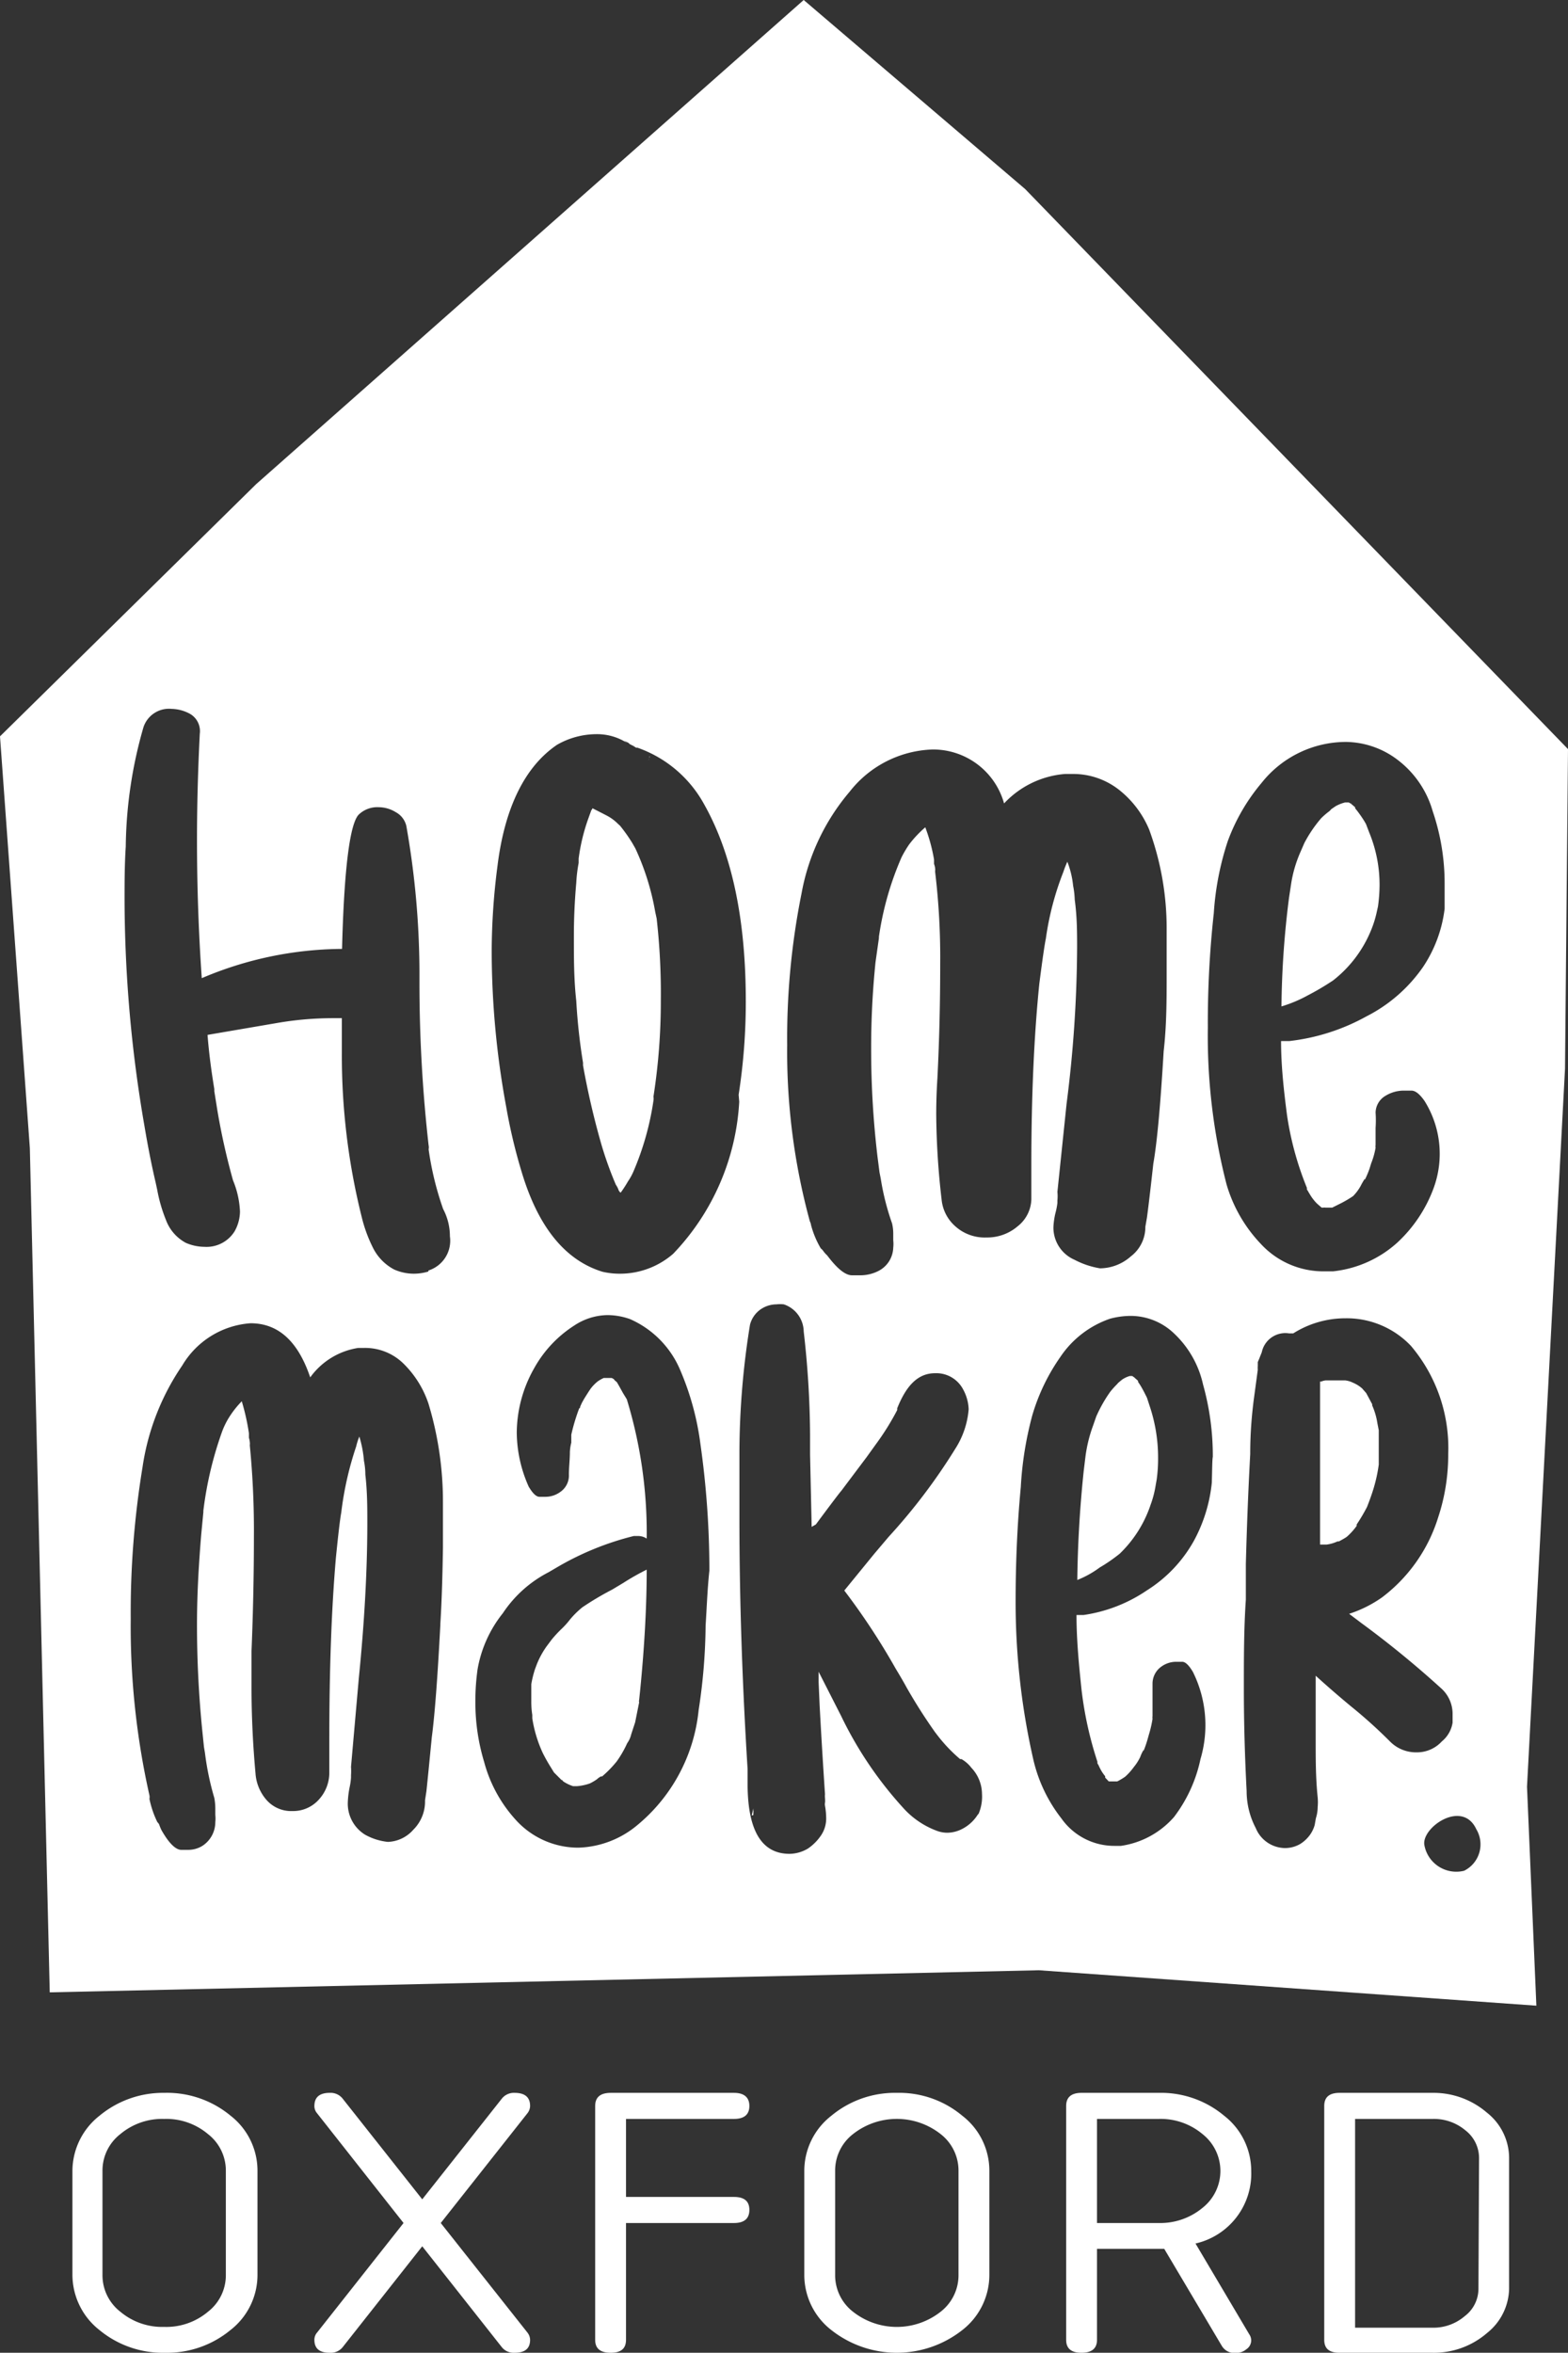 <svg xmlns="http://www.w3.org/2000/svg" viewBox="0 0 78.8 118.22"><rect x="0" y="0" width="78.8" height="118.22" fill="#333333" stroke="none"/><defs><style>.cls-1{fill:#fff;}</style></defs><title>Homemaker logo whiteAsset 13</title><g id="Layer_2" data-name="Layer 2"><g id="front_interface" data-name="front interface"><path class="cls-1" d="M37.86,91.19l0-.1a.68.68,0,0,0,0-.14s0-.07,0-.08l-.08.35S37.86,91.21,37.86,91.19Z"/><path class="cls-1" d="M45.18,70.8l0,0v0h0l0,.11Z"/><polygon class="cls-1" points="57.02 69.19 57.01 69.19 57.02 69.21 57.02 69.19"/><path class="cls-1" d="M32.93,45.83a12.73,12.73,0,0,0-1-3.2l-.16-.28a8.2,8.2,0,0,0-.61-.86.05.05,0,0,0,0,0l-.09-.08a2.29,2.29,0,0,0-.54-.41l-.76-.39a.11.11,0,0,1-.05.09l-.14.39a9.67,9.67,0,0,0-.5,2.05l0,.22a7.33,7.33,0,0,0-.12,1q-.12,1.35-.12,2.7c0,1.08,0,2.16.12,3.23a29.51,29.51,0,0,0,.34,3.11l0,.13a39.42,39.42,0,0,0,.93,4,18.25,18.25,0,0,0,.72,2l0,0a1.08,1.08,0,0,1,.12.22.34.34,0,0,0,.12.18.06.06,0,0,0,0,0,6.12,6.12,0,0,0,.37-.57,2.9,2.9,0,0,0,.28-.51,14.21,14.21,0,0,0,1-3.55.64.64,0,0,0,0-.2v0a31.1,31.1,0,0,0,.37-4.79A33.84,33.84,0,0,0,33,46.15Z"/><path class="cls-1" d="M32.64,38a.52.52,0,0,1-.06.22l.08-.21Z"/><path class="cls-1" d="M31.35,79.52l-.6.36a14.88,14.88,0,0,0-1.48.88,4.44,4.44,0,0,0-.62.61,4.09,4.09,0,0,1-.39.44,6,6,0,0,0-.54.58l-.24.32a4.3,4.3,0,0,0-.5.91l-.09.24a5.09,5.09,0,0,0-.19.77l0,.22v.05l0,0v.58a4.31,4.31,0,0,0,.05.69l0,.17a6.52,6.52,0,0,0,.53,1.75c.12.24.25.47.4.71l.16.26.19.19.09.09.1.1s.06,0,.07.06a2,2,0,0,0,.51.25l.1,0H29a2.53,2.53,0,0,0,.65-.14,2.75,2.75,0,0,0,.34-.2,1,1,0,0,1,.21-.15l.06,0h0a5.74,5.74,0,0,0,.73-.75v0h0v0a5.3,5.3,0,0,0,.53-.92,1.23,1.23,0,0,0,.2-.44l.2-.61.2-1a.22.22,0,0,1,0-.12l.05-.48c.22-2.22.33-4.25.33-6.07h0A12.3,12.3,0,0,0,31.35,79.52Z"/><polygon class="cls-1" points="67.9 40.35 67.88 40.35 67.9 40.37 67.9 40.35"/><path class="cls-1" d="M67,49.26a6.14,6.14,0,0,0,1.87-2.44,5.32,5.32,0,0,0,.32-1l.06-.27a7.94,7.94,0,0,0,.08-1.07,6.88,6.88,0,0,0-.52-2.65l-.16-.42-.08-.14c-.11-.18-.23-.35-.35-.51l-.12-.15a.1.1,0,0,0,0-.05l-.2-.17-.12-.07H67.6a1.92,1.92,0,0,0-.48.19l-.22.15-.08.09a3.67,3.67,0,0,0-.43.37v0h0a6.6,6.6,0,0,0-.84,1.24l-.2.46a6.35,6.35,0,0,0-.47,1.63l-.1.66a46,46,0,0,0-.38,5.46A6.8,6.8,0,0,0,65.75,50,13,13,0,0,0,67,49.26Z"/><path class="cls-1" d="M68.18,76.67l0-.07a8.94,8.94,0,0,0,.52-.88c.13-.33.25-.66.35-1a7.66,7.66,0,0,0,.24-1.13c0-.17,0-.33,0-.46s0-.27,0-.39l0-.68v-.19l-.07-.36a3.46,3.46,0,0,0-.26-.89s0-.05,0-.06L68.66,70l-.21-.24-.1-.08a1.71,1.71,0,0,0-.35-.2,1.23,1.23,0,0,0-.4-.12H67l-.18,0-.19,0a.77.77,0,0,0-.23.06h-.06l0,0v1c0,.93,0,1.86,0,2.8l0,3.66,0,.73h.33a1.85,1.85,0,0,0,.55-.16l.07,0c.13-.07.26-.14.38-.22l.08-.07A3.15,3.15,0,0,0,68.18,76.67Z"/><path class="cls-1" d="M57.64,70.23l-.07-.14c-.09-.18-.18-.35-.28-.51l-.1-.15a.1.1,0,0,0,0-.05L57,69.21l-.1-.07h-.12a1.31,1.31,0,0,0-.4.19l-.18.15-.07.08a4.17,4.17,0,0,0-.34.38h0v0a7,7,0,0,0-.7,1.24l-.16.46a7.11,7.11,0,0,0-.39,1.63l-.08.66c-.2,1.91-.3,3.73-.32,5.46a5,5,0,0,0,1.13-.63,8.28,8.28,0,0,0,1-.69,6.07,6.07,0,0,0,1.55-2.45,5.12,5.12,0,0,0,.26-1l.05-.28a7.65,7.65,0,0,0,.07-1.06,8.13,8.13,0,0,0-.43-2.65Z"/><path class="cls-1" d="M78.8,37.64,51.52,9.5,40.39,0,12.87,24.33,0,37,1.5,57.69l1,42.42L52.21,99l25,1.78-.47-11,1.91-36.08Zm-56.67,44q-.21,4-.43,5.65c-.14,1.44-.23,2.35-.27,2.71l-.07.46a2,2,0,0,1-.59,1.48,1.78,1.78,0,0,1-1.28.61,3,3,0,0,1-1.14-.36,1.83,1.83,0,0,1-.87-1.65,4.63,4.63,0,0,1,.1-.78,3.17,3.17,0,0,0,.06-.44l0-.12a3,3,0,0,0,0-.42l.39-4.43c.28-2.79.43-5.41.43-7.85,0-.73,0-1.54-.1-2.41a3.49,3.49,0,0,0-.07-.69,5.64,5.64,0,0,0-.23-1.21v-.07l0,0a0,0,0,0,1,0,0l0,.06a3.09,3.09,0,0,0-.16.5A16.52,16.52,0,0,0,17.15,76q-.09.48-.27,2.28c-.22,2.56-.33,5.6-.33,9.1V89.1A2,2,0,0,1,16,90.45,1.73,1.73,0,0,1,14.7,91a1.65,1.65,0,0,1-1.3-.55,2.26,2.26,0,0,1-.56-1.35c-.13-1.43-.2-2.87-.2-4.3,0-.62,0-1.23,0-1.84.08-1.94.12-3.86.12-5.75a43.92,43.92,0,0,0-.2-4.52.52.52,0,0,1,0-.14,1.21,1.21,0,0,0-.05-.31l0-.22a11.32,11.32,0,0,0-.36-1.61,4.83,4.83,0,0,0-.67.86,4,4,0,0,0-.31.64h0a18.27,18.27,0,0,0-.95,4l0,.07-.11,1.15C10,78.49,9.9,80,9.9,81.62A53.09,53.09,0,0,0,10.17,87l.08.78.05.3a14.13,14.13,0,0,0,.47,2.26,2.94,2.94,0,0,1,.05.51v.34a1.67,1.67,0,0,1,0,.37,1.42,1.42,0,0,1-.65,1.19,1.35,1.35,0,0,1-.7.2l-.36,0c-.29,0-.64-.36-1-1A2.73,2.73,0,0,1,8,91.68a.36.36,0,0,0-.09-.12,4.89,4.89,0,0,1-.4-1.17.48.48,0,0,0,0-.18,38.69,38.69,0,0,1-.94-8.87,45,45,0,0,1,.59-7.6,12.17,12.17,0,0,1,2-5.13,4.34,4.34,0,0,1,3.43-2.12c1.4,0,2.39.91,3,2.72A3.66,3.66,0,0,1,18,67.73h.28a2.75,2.75,0,0,1,2,.79,5.08,5.08,0,0,1,1.25,2,17,17,0,0,1,.73,5v.12c0,.71,0,1.42,0,2.14C22.24,79,22.21,80.29,22.13,81.59Zm-.6-17.75a2.57,2.57,0,0,1-.72.11,2.46,2.46,0,0,1-1-.21,2.5,2.5,0,0,1-1.09-1.14,7.22,7.22,0,0,1-.54-1.49,33.42,33.42,0,0,1-1-8.27l0-1.73-.39,0a16.49,16.49,0,0,0-2.91.25L10.43,52c.07.91.19,1.81.34,2.72v.11l0,0,.16,1a34.05,34.05,0,0,0,.78,3.48,4.59,4.59,0,0,1,.35,1.56,2.06,2.06,0,0,1-.27,1,1.66,1.66,0,0,1-1.51.78,2.41,2.41,0,0,1-.94-.2,2.15,2.15,0,0,1-1-1.15,7.72,7.72,0,0,1-.44-1.52l-.08-.37c-.22-.94-.4-1.88-.56-2.83a67.25,67.25,0,0,1-1-11.33c0-.89,0-1.8.06-2.71a22.35,22.35,0,0,1,.89-6,1.35,1.35,0,0,1,1.42-.92,2,2,0,0,1,.92.25,1,1,0,0,1,.49,1c-.09,1.78-.14,3.56-.14,5.35q0,3.48.24,6.93a18.2,18.2,0,0,1,7.05-1.47c.1-4,.39-6.3.84-6.75a1.34,1.34,0,0,1,1-.37,1.64,1.64,0,0,1,.86.25,1.06,1.06,0,0,1,.53.69,42.68,42.68,0,0,1,.66,7.5v.65a72.68,72.68,0,0,0,.46,7.9.48.48,0,0,1,0,.2l0,0a15.47,15.47,0,0,0,.73,3,2.92,2.92,0,0,1,.34,1.37A1.57,1.57,0,0,1,21.53,63.84ZM35.46,81.69a29.24,29.24,0,0,1-.35,4.24,8.61,8.61,0,0,1-3.17,5.85,4.83,4.83,0,0,1-2.87,1.06A4.23,4.23,0,0,1,26,91.53a7,7,0,0,1-1.67-3,10.3,10.3,0,0,1-.44-3c0-.3,0-.85.11-1.65a6.2,6.2,0,0,1,1.27-2.82,6.12,6.12,0,0,1,2.3-2.06l.53-.31a14.52,14.52,0,0,1,3.75-1.51l.22,0a.77.77,0,0,1,.43.13,22.92,22.92,0,0,0-1-7L31.31,70l-.21-.38L31,69.45l-.07-.06a.43.43,0,0,1-.09-.1l-.1-.05-.06,0-.07,0h0l-.12,0h-.06l-.09,0a1.87,1.87,0,0,0-.3.17,2.1,2.1,0,0,0-.36.37l-.08.12c-.18.28-.28.44-.3.49a.83.83,0,0,0-.07.13s-.05.1-.07.16,0,.08-.05.08a9.89,9.89,0,0,0-.4,1.33l0,.4a2.31,2.31,0,0,0-.07.46v0c0,.39-.05.77-.05,1.14a1,1,0,0,1-.41.86,1.27,1.27,0,0,1-.76.26l-.31,0c-.17,0-.35-.19-.54-.51a6.76,6.76,0,0,1-.6-2.72,6.64,6.64,0,0,1,.88-3.24,6,6,0,0,1,2-2.13,3.09,3.09,0,0,1,1.69-.53,3.44,3.44,0,0,1,1.12.2,4.86,4.86,0,0,1,2.54,2.6,13.91,13.91,0,0,1,1,3.68,45.13,45.13,0,0,1,.45,6.36C35.55,79.84,35.52,80.76,35.46,81.69Zm1.69-26.33A12,12,0,0,1,33.83,63a4.07,4.07,0,0,1-2.68,1,3.77,3.77,0,0,1-.88-.1q-2.81-.87-4.05-5a27.38,27.38,0,0,1-.78-3.28,43.24,43.24,0,0,1-.73-7.87A33.9,33.9,0,0,1,25,43.52c.36-2.92,1.37-5,3-6.1a4,4,0,0,1,2-.53,2.77,2.77,0,0,1,1.51.44l-.14-.11.22.11,0,0a.22.22,0,0,0,.1.08l.15.08.13.08s.06,0,.06,0l-.26-.15a.57.57,0,0,1,.18.12,6.13,6.13,0,0,1,3.44,2.88q2.1,3.73,2.09,9.94a30.35,30.35,0,0,1-.36,4.65Zm12,35.8a2,2,0,0,1-.88.78,1.66,1.66,0,0,1-.67.15,1.51,1.51,0,0,1-.5-.09,4.26,4.26,0,0,1-1.72-1.17,19.18,19.18,0,0,1-3.11-4.61L41.14,84c0,.18,0,.35,0,.52l.05,1.16q.12,2.23.27,4.47a1,1,0,0,0,0,.19,1.87,1.87,0,0,1,0,.32v0s0,0,0-.12a.58.58,0,0,0,0,.19,3.68,3.68,0,0,1,.06.66,1.51,1.51,0,0,1-.25.82,2.48,2.48,0,0,1-.66.67,1.84,1.84,0,0,1-.93.27c-1.41,0-2.11-1.18-2.11-3.53,0-.26,0-.5,0-.73q-.4-6.42-.41-12.29c0-1.24,0-2.47,0-3.7a40.65,40.65,0,0,1,.53-6.33,1.34,1.34,0,0,1,.65-.85,1.41,1.41,0,0,1,.68-.18,1.64,1.64,0,0,1,.37,0,1.46,1.46,0,0,1,1,1.36,47.26,47.26,0,0,1,.32,5.19c0,.32,0,.65,0,1l.08,3.63L41,76.6c.83-1.12,1.26-1.68,1.28-1.69l.27-.36v0l0,0h0l1-1.33.46-.64a13,13,0,0,0,1.08-1.73s0,0,0,0v0s0,0,0,0a.73.73,0,0,1,0-.09C45.58,69.54,46.18,69,47,69a1.52,1.52,0,0,1,1.4.81,2.23,2.23,0,0,1,.28,1,4.32,4.32,0,0,1-.68,2,29.37,29.37,0,0,1-3.34,4.41l-.72.85-1.51,1.85a34.22,34.22,0,0,1,2.58,3.92q.38.63.54.93A26.86,26.86,0,0,0,47,87.05l.07.09a7.81,7.81,0,0,0,1.18,1.25s0,0,0,0l.07,0a1.68,1.68,0,0,1,.5.44,1.93,1.93,0,0,1,.53,1.31A2.19,2.19,0,0,1,49.17,91.16ZM48,61.61a2.05,2.05,0,0,1-.68-1.34A39,39,0,0,1,47.05,56q0-.91.06-1.83c.1-2,.14-3.87.14-5.75A36,36,0,0,0,47,43.85a.52.52,0,0,1,0-.14.86.86,0,0,0-.06-.3l0-.22a8.66,8.66,0,0,0-.44-1.62,5.55,5.55,0,0,0-.81.86,5.79,5.79,0,0,0-.38.64h0a15.46,15.46,0,0,0-1.14,4l0,.07L44,48.34a42.15,42.15,0,0,0-.22,4.45,45.55,45.55,0,0,0,.32,5.34l.1.78.06.3a12.66,12.66,0,0,0,.57,2.26,2.22,2.22,0,0,1,.06.51l0,.34a1.67,1.67,0,0,1,0,.37,1.36,1.36,0,0,1-.78,1.19,2,2,0,0,1-.85.2l-.44,0c-.35,0-.77-.36-1.25-1a1.37,1.37,0,0,1-.21-.24.56.56,0,0,0-.11-.11,4.61,4.61,0,0,1-.49-1.17.6.6,0,0,0-.06-.19,32.36,32.36,0,0,1-1.14-8.87,36.82,36.82,0,0,1,.72-7.6,10.88,10.88,0,0,1,2.42-5.12,5.51,5.51,0,0,1,4.16-2.12,3.7,3.7,0,0,1,3.6,2.71,4.7,4.7,0,0,1,3.06-1.48h.35a3.73,3.73,0,0,1,2.36.79,5,5,0,0,1,1.52,2,14.43,14.43,0,0,1,.88,5v.12c0,.71,0,1.43,0,2.14,0,1.29,0,2.58-.15,3.88-.16,2.69-.33,4.58-.52,5.65-.16,1.45-.27,2.35-.32,2.71l-.08.46a1.85,1.85,0,0,1-.73,1.49,2.36,2.36,0,0,1-1.55.6A4.23,4.23,0,0,1,54,63.3a1.76,1.76,0,0,1-1.06-1.64,3.7,3.7,0,0,1,.12-.78,3.24,3.24,0,0,0,.08-.44l0-.12a2.15,2.15,0,0,0,0-.43l.46-4.42a63.5,63.5,0,0,0,.53-7.86c0-.73,0-1.53-.12-2.41a4.15,4.15,0,0,0-.08-.69,4.58,4.58,0,0,0-.29-1.21v-.06l0,0a0,0,0,0,1,0,0l0,.06a4.55,4.55,0,0,0-.2.51,14.65,14.65,0,0,0-.88,3.35q-.1.48-.33,2.28c-.26,2.56-.4,5.6-.4,9.11l0,1.73a1.79,1.79,0,0,1-.69,1.34,2.35,2.35,0,0,1-1.56.56A2.21,2.21,0,0,1,48,61.61ZM60.9,74.5A7.74,7.74,0,0,1,60,77.42a6.9,6.9,0,0,1-2.36,2.49,7.58,7.58,0,0,1-3.19,1.24l-.21,0h-.14c0,1.25.12,2.49.25,3.73a18.33,18.33,0,0,0,.8,3.64l0,0,0,.08.07.12a.61.61,0,0,0,.05.11v0a2,2,0,0,0,.27.42l0,.07.18.19.08,0,.07,0,.08,0,.2,0a3.26,3.26,0,0,0,.4-.24,3,3,0,0,0,.43-.48,2.48,2.48,0,0,0,.32-.5,2,2,0,0,1,.17-.36l0,.05a5.66,5.66,0,0,0,.2-.58l.07-.25a5.49,5.49,0,0,0,.18-.78.49.49,0,0,1,0-.14v-.1l0-.25,0-.51c0-.21,0-.46,0-.77a1.05,1.05,0,0,1,.42-.84,1.27,1.27,0,0,1,.76-.26l.31,0c.17,0,.35.19.54.51a6,6,0,0,1,.38,4.38A7.26,7.26,0,0,1,59,91.3a4.37,4.37,0,0,1-2.67,1.45l-.31,0a3.25,3.25,0,0,1-2.68-1.38,7.56,7.56,0,0,1-1.42-3,35.56,35.56,0,0,1-.88-7.9c0-1.92.08-3.84.26-5.75a17.43,17.43,0,0,1,.58-3.61,10,10,0,0,1,1.41-2.93,4.94,4.94,0,0,1,2.5-1.92,4.09,4.09,0,0,1,1-.14A3.16,3.16,0,0,1,59,67a5,5,0,0,1,1.46,2.57,13.3,13.3,0,0,1,.49,3.63C60.92,73.34,60.92,73.77,60.9,74.5Zm-.2-22.87A50.24,50.24,0,0,1,61,45.88a14.42,14.42,0,0,1,.7-3.61,9.72,9.72,0,0,1,1.7-2.93,5.42,5.42,0,0,1,4.26-2.06,4.37,4.37,0,0,1,2.59.91A4.94,4.94,0,0,1,72,40.76a11.23,11.23,0,0,1,.6,3.63c0,.11,0,.54,0,1.27a6.72,6.72,0,0,1-1.08,2.92,7.7,7.7,0,0,1-2.85,2.49,10.41,10.41,0,0,1-3.87,1.24l-.26,0h-.16c0,1.25.14,2.5.3,3.73a15.68,15.68,0,0,0,1,3.65h0a.35.35,0,0,0,0,.08,1.05,1.05,0,0,1,.08.13l.06.1s0,0,0,0a2.4,2.4,0,0,0,.32.43l.06.06.22.19.09,0a.19.19,0,0,1,.09,0h.1l.25,0,.48-.24A5.81,5.81,0,0,0,68,60.1a2.33,2.33,0,0,0,.38-.51,3.1,3.1,0,0,1,.21-.36l0,.05q.14-.28.24-.57l.08-.26a3.8,3.8,0,0,0,.22-.78.41.41,0,0,1,0-.14v-.1l0-.25,0-.51a5.44,5.44,0,0,0,0-.76,1,1,0,0,1,.5-.85,1.76,1.76,0,0,1,.93-.26l.37,0c.21,0,.43.19.66.52a5,5,0,0,1,.46,4.37,7.05,7.05,0,0,1-1.82,2.74,5.71,5.71,0,0,1-3.23,1.45l-.39,0a4.27,4.27,0,0,1-3.24-1.37,7.29,7.29,0,0,1-1.73-3A29.91,29.91,0,0,1,60.7,51.63Zm9.16,35.88a24.51,24.51,0,0,0-1.94-1.75Q67,85,66.12,84.2c0,1.22,0,2.16,0,2.82v.4c0,1,0,1.93.1,2.89a2.81,2.81,0,0,1,0,.49,1.87,1.87,0,0,1-.09.56l-.06.34a1.59,1.59,0,0,1-.4.69,1,1,0,0,0,.16-.22,1.08,1.08,0,0,1-.18.24,1.76,1.76,0,0,1-.3.24h0a1.52,1.52,0,0,1-.78.21,1.61,1.61,0,0,1-1.46-1,4,4,0,0,1-.46-1.9V90c-.09-1.72-.14-3.44-.14-5.17,0-1.48,0-3,.1-4.45l0-1.79c.05-1.85.12-3.69.22-5.53,0-1.2.1-2.09.17-2.67l.21-1.56a1.23,1.23,0,0,1,0-.19l0-.2.15-.35-.08.18v0l.13-.32A1.21,1.21,0,0,1,64.79,67l.2,0a4.91,4.91,0,0,1,2.61-.76,4.45,4.45,0,0,1,3.31,1.39,7.94,7.94,0,0,1,1.87,5.44,10,10,0,0,1-.51,3.19,8,8,0,0,1-2.81,4,6.14,6.14,0,0,1-1.66.83h0l.61.46a49.35,49.35,0,0,1,4,3.27A1.72,1.72,0,0,1,73,86.14v.42a1.52,1.52,0,0,1-.54.94,1.69,1.69,0,0,1-1.27.55A1.83,1.83,0,0,1,69.86,87.51ZM73.58,94a1.63,1.63,0,0,1-2-1.3c-.14-.88,1.91-2.3,2.61-.79A1.48,1.48,0,0,1,73.58,94Z"/><path class="cls-1" d="M8.25,105.16A5,5,0,0,0,5,106.31a3.54,3.54,0,0,0-1.36,2.77v5.23A3.54,3.54,0,0,0,5,117.08a5,5,0,0,0,3.29,1.14,5,5,0,0,0,3.29-1.14,3.51,3.51,0,0,0,1.36-2.77v-5.23a3.5,3.5,0,0,0-1.35-2.77A5,5,0,0,0,8.25,105.16Zm3.1,9.15a2.32,2.32,0,0,1-.9,1.85,3.25,3.25,0,0,1-2.2.76,3.27,3.27,0,0,1-2.2-.76,2.32,2.32,0,0,1-.9-1.85v-5.23a2.32,2.32,0,0,1,.9-1.85,3.27,3.27,0,0,1,2.2-.76,3.25,3.25,0,0,1,2.2.76,2.32,2.32,0,0,1,.9,1.85Z"/><path class="cls-1" d="M26.64,105.82q0-.66-.78-.66a.77.77,0,0,0-.64.29l-4,5.06-4-5.06a.77.77,0,0,0-.65-.29c-.51,0-.77.22-.77.66a.55.55,0,0,0,.13.36l4.35,5.52-4.35,5.51a.55.55,0,0,0-.13.36c0,.44.26.65.77.65a.77.77,0,0,0,.65-.28l4-5.07,4,5.07a.76.76,0,0,0,.64.28c.52,0,.78-.21.78-.65a.61.61,0,0,0-.13-.36l-4.36-5.51,4.36-5.52A.61.61,0,0,0,26.64,105.82Z"/><path class="cls-1" d="M36.89,106.47c.51,0,.77-.22.77-.65s-.26-.66-.77-.66h-6.2q-.78,0-.78.66v11.75c0,.44.26.65.78.65s.77-.21.77-.65V111.7h5.43c.51,0,.77-.22.77-.66s-.26-.65-.77-.65H31.46v-3.92Z"/><path class="cls-1" d="M45.07,105.16a5,5,0,0,0-3.29,1.15,3.51,3.51,0,0,0-1.36,2.77v5.23a3.51,3.51,0,0,0,1.36,2.77,5.32,5.32,0,0,0,6.58,0,3.51,3.51,0,0,0,1.36-2.77v-5.23a3.48,3.48,0,0,0-1.36-2.77A4.94,4.94,0,0,0,45.07,105.16Zm3.1,9.15a2.32,2.32,0,0,1-.9,1.85,3.56,3.56,0,0,1-4.4,0,2.32,2.32,0,0,1-.9-1.85v-5.23a2.32,2.32,0,0,1,.9-1.85,3.56,3.56,0,0,1,4.4,0,2.32,2.32,0,0,1,.9,1.85Z"/><path class="cls-1" d="M62.88,109.08a3.51,3.51,0,0,0-1.36-2.77,4.94,4.94,0,0,0-3.29-1.15H54.35c-.51,0-.77.22-.77.66v11.75c0,.44.26.65.77.65s.78-.21.78-.65V113h3.38l2.89,4.87a.74.74,0,0,0,.7.36.81.81,0,0,0,.54-.19.53.53,0,0,0,.14-.75l-2.7-4.56A3.6,3.6,0,0,0,62.88,109.08Zm-2.45,1.86a3.32,3.32,0,0,1-2.2.76h-3.1v-5.23h3.1a3.27,3.27,0,0,1,2.2.76,2.36,2.36,0,0,1,0,3.71Z"/><path class="cls-1" d="M72,105.16H67.32c-.52,0-.77.22-.77.66v11.75c0,.44.25.65.77.65H72a4.08,4.08,0,0,0,2.74-1A2.91,2.91,0,0,0,75.84,115v-6.53a2.91,2.91,0,0,0-1.12-2.32A4.1,4.1,0,0,0,72,105.16ZM74.3,115a1.73,1.73,0,0,1-.69,1.38,2.42,2.42,0,0,1-1.64.58H68.1V106.47H72a2.46,2.46,0,0,1,1.64.57,1.76,1.76,0,0,1,.69,1.39Z"/></g></g></svg>